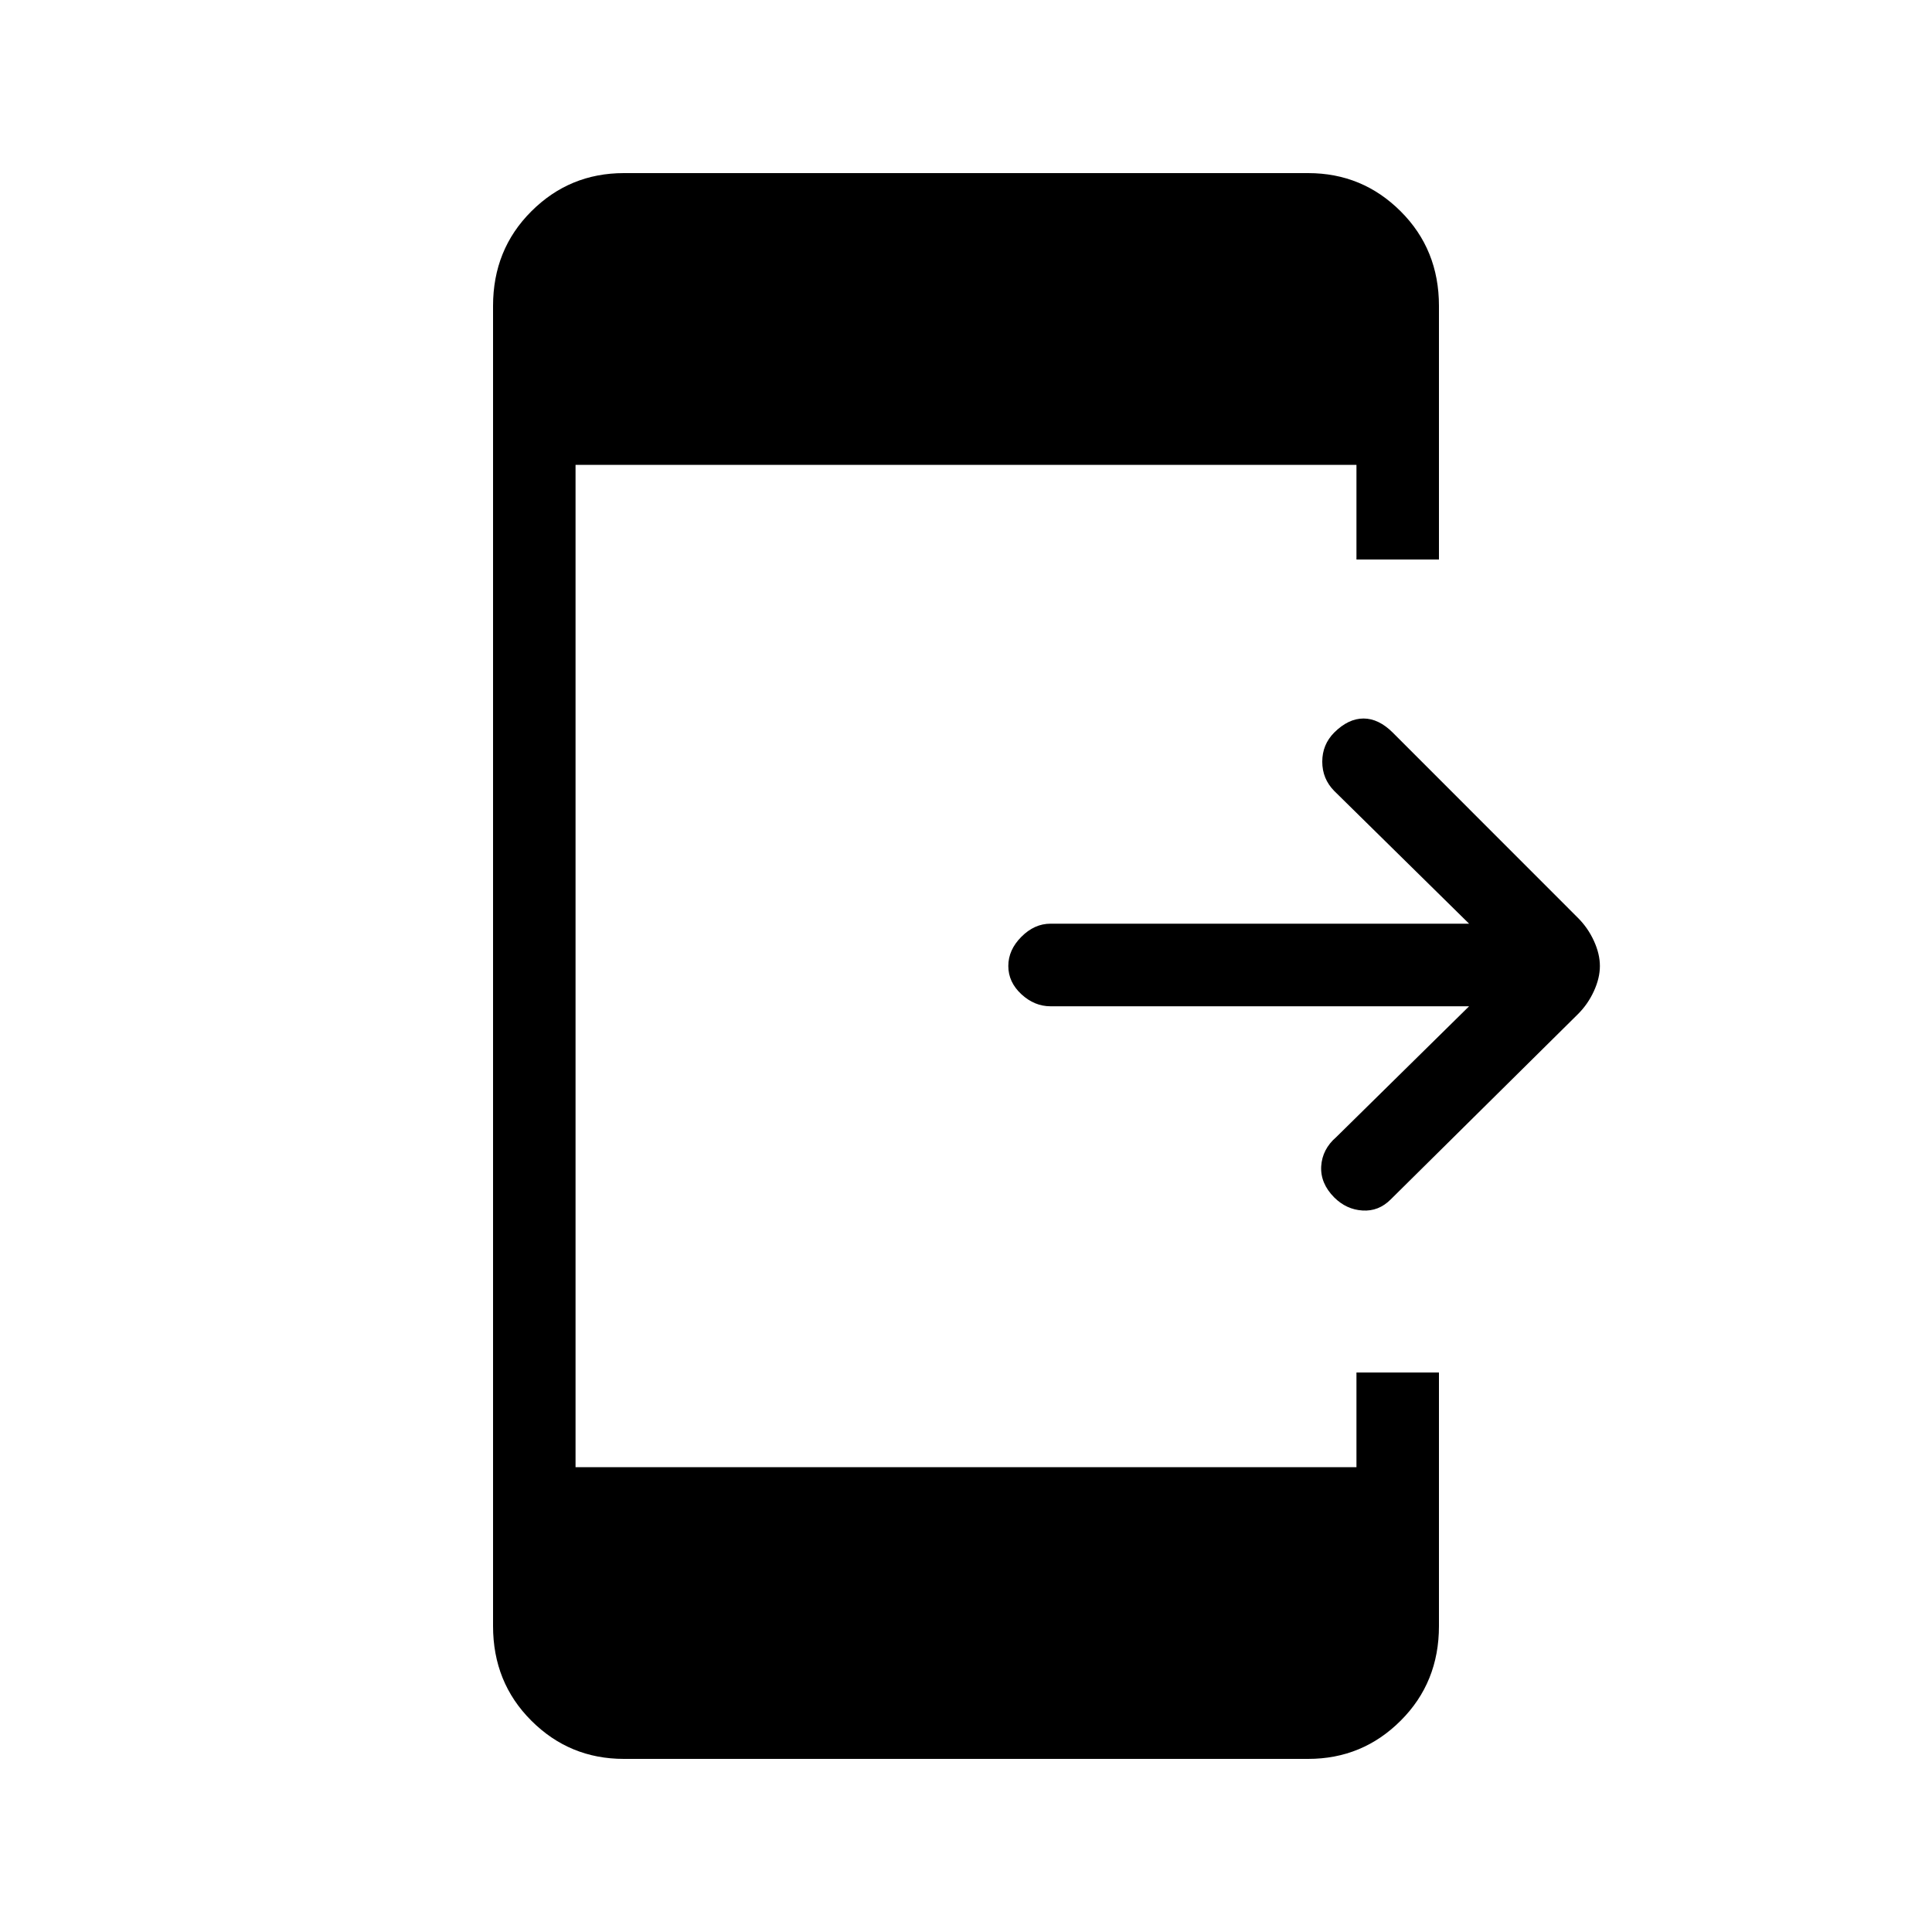 <svg xmlns="http://www.w3.org/2000/svg" height="20" width="20"><path d="M13.812 12.396q-.145-.146-.135-.323.011-.177.156-.302l1.375-1.354h-4.333q-.167 0-.302-.125-.135-.125-.135-.292 0-.167.135-.302.135-.136.302-.136h4.333l-1.396-1.374q-.124-.126-.124-.303t.124-.302q.146-.145.303-.145.156 0 .302.145L16.333 9.5q.105.104.167.24.062.135.062.26t-.062.26q-.062.136-.167.24l-1.937 1.917q-.125.125-.292.114-.166-.01-.292-.135Zm-7.354 5.812q-.562 0-.958-.396-.396-.395-.396-.979V3.167q0-.584.396-.979.396-.396.958-.396h7.084q.562 0 .958.396.396.395.396.979v2.625h-.854v-.98H5.958v10.376h8.084v-.98h.854v2.625q0 .584-.396.979-.396.396-.958.396Z"/></svg>